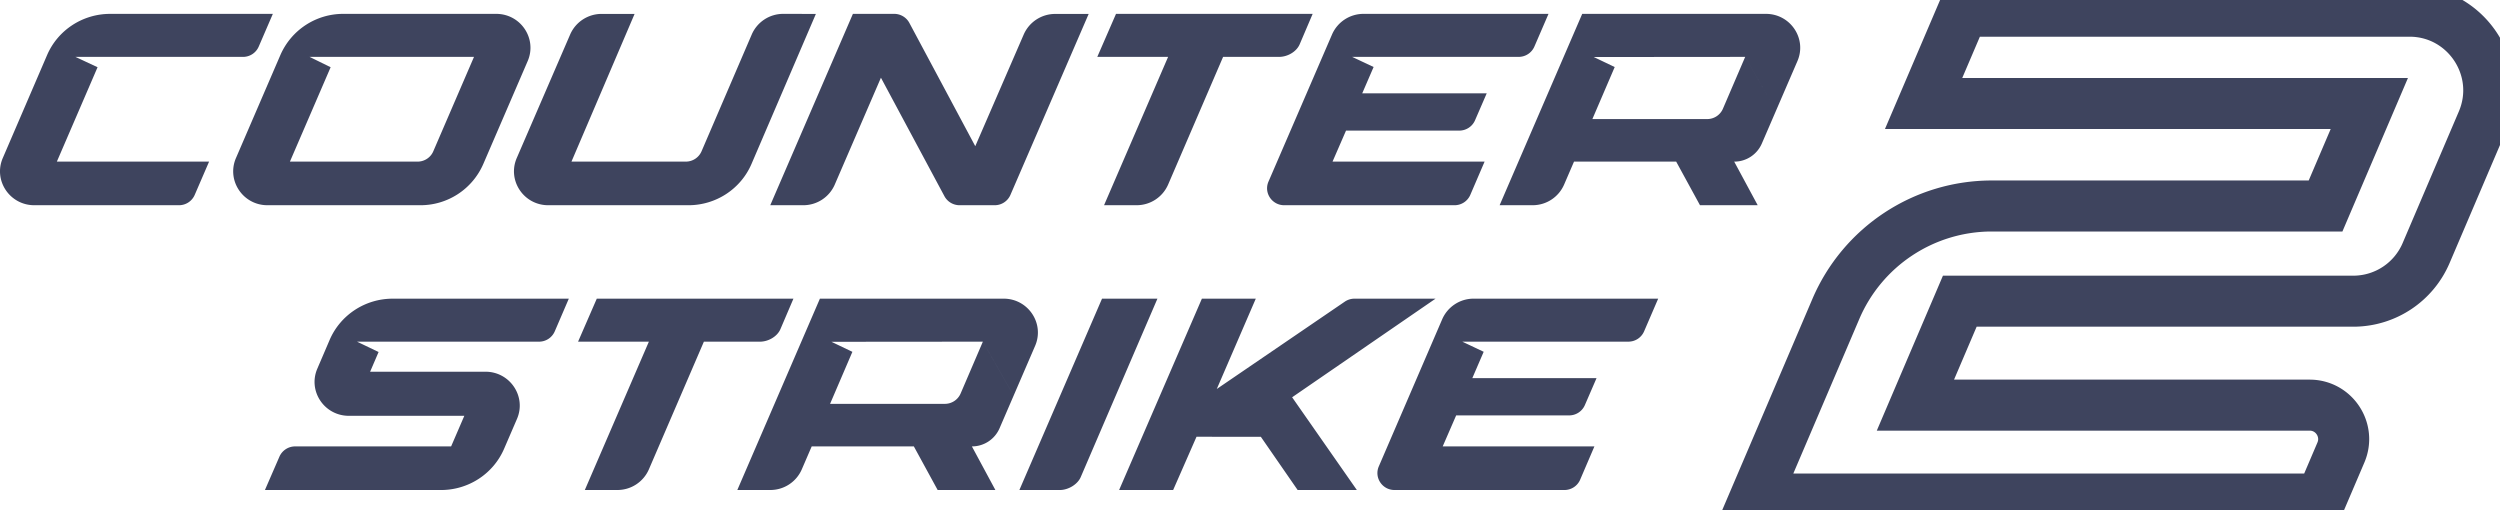 <svg width="245" height="50" viewBox="0 0 245 50" fill="none" xmlns="http://www.w3.org/2000/svg"><g clip-path="url(#a)"><path d="M230.785 29.515H192.06l-.285.668-3.414 7.995-.651 1.526h38.638c2.382 0 4.003 2.437 3.061 4.642l-1.947 4.558h-55.503l7.954-18.626a16.622 16.622 0 0 1 15.285-10.091h32.707l.285-.668 3.352-7.85.651-1.525h-43.681l3.866-9.047h43.751c5.56 0 9.326 5.683 7.136 10.81l-5.508 12.898a7.758 7.758 0 0 1-6.972 4.71Z" stroke="#3E445E" stroke-width="5"/><path fill-rule="evenodd" clip-rule="evenodd" d="M10.795 1.36c-2.683-.001-5.108 1.577-6.17 4.014L.272 15.489c-.943 2.191.682 4.623 3.09 4.623h14.175a1.68 1.68 0 0 0 1.544-1.01l1.409-3.263H5.572l3.989-9.25-2.166-1.013H23.81a1.68 1.68 0 0 0 1.545-1.01l1.383-3.205-15.943-.002Zm36.568 14.71a6.71 6.71 0 0 1-6.171 4.042H26.21c-2.406 0-4.03-2.435-3.084-4.627l4.352-10.092a6.71 6.71 0 0 1 6.169-4.034h14.982c2.406 0 4.03 2.436 3.084 4.627l-4.35 10.085Zm-4.902-1.24 3.99-9.254H30.342l2.06 1.013-3.99 9.25H40.92c.672 0 1.279-.397 1.542-1.01v.002Zm18.035 33.192h-3.184l6.277-14.539-6.939.001 1.834-4.215h19.272l-1.275 2.986c-.304.713-1.17 1.23-2.019 1.23H68.98L63.589 46a3.362 3.362 0 0 1-3.093 2.02Zm63.068-5.215h-1.695l-4.611-.006-2.29 5.22h-5.295l8.112-18.752h5.282l-3.823 8.852 12.545-8.558c.281-.191.613-.294.954-.294h7.941l-14.056 9.664 6.344 9.089h-5.802l-3.606-5.214ZM113.428 29.27h-5.43l-8.1 18.753h3.953c.849 0 1.757-.558 2.062-1.272l4.723-10.99 2.792-6.491Zm-15.88 18.75H91.89l-2.333-4.273h-10.01l-.973 2.255a3.359 3.359 0 0 1-3.09 2.018h-3.227l8.094-18.752h18.002c2.409 0 4.034 2.435 3.088 4.626l-3.489 8.085a2.945 2.945 0 0 1-2.707 1.769l2.303 4.273v-.001Zm1.77-9.29-2.997-5.247-14.84.013 2.053.983-2.187 5.098h11.247a1.68 1.68 0 0 0 1.546-1.012l2.18-5.081 2.997 5.247Zm44.97-1.674h12.173l-1.146 2.647a1.679 1.679 0 0 1-1.541 1.006h-11.07l-1.319 3.038h14.868l-1.398 3.262a1.677 1.677 0 0 1-1.543 1.012h-16.647c-1.203 0-2.014-1.218-1.542-2.314l6.214-14.422a3.356 3.356 0 0 1 3.085-2.017h18.08l-1.381 3.205a1.676 1.676 0 0 1-1.542 1.009h-16.276l2.098.993-1.113 2.581Zm-88.284-21.22L62.19 1.363h-3.228a3.358 3.358 0 0 0-3.086 2.016l-5.233 12.104c-.947 2.192.677 4.629 3.087 4.629h13.738c2.694 0 5.127-1.593 6.18-4.048l6.308-14.7-3.193-.005a3.356 3.356 0 0 0-3.093 2.023l-4.917 11.44a1.678 1.678 0 0 1-1.547 1.016l-11.202-.002Zm55.377 4.276h-3.185l6.278-14.538h-6.94l1.835-4.215h19.271l-1.274 2.986c-.305.714-1.172 1.23-2.019 1.23h-5.484l-5.389 12.516a3.363 3.363 0 0 1-3.093 2.02Zm58.57-4.273 2.303 4.272h-5.656l-2.333-4.273h-10.012l-.973 2.256a3.36 3.36 0 0 1-3.089 2.017h-3.228l8.094-18.752h18.002c2.409 0 4.035 2.435 3.089 4.627l-3.49 8.084a2.943 2.943 0 0 1-2.707 1.77Zm1.077-10.264 2.996 5.247-2.997-5.247-2.181 5.082a1.678 1.678 0 0 1-1.545 1.012h-11.248l2.188-5.098-2.053-.983 14.84-.013Zm-25.33 3.573h-12.201l1.116-2.581-2.103-.993h16.314a1.68 1.68 0 0 0 1.546-1.01l1.384-3.205h-18.123a3.362 3.362 0 0 0-3.091 2.018l-6.229 14.422c-.474 1.095.339 2.313 1.545 2.313h16.686a1.68 1.68 0 0 0 1.547-1.012l1.401-3.261h-14.902l1.322-3.039h11.095c.672 0 1.279-.395 1.545-1.005l1.148-2.647Zm-63.892 8.945a3.362 3.362 0 0 1-3.09 2.019h-3.23l8.098-18.75 4.046-.003c.623 0 1.196.34 1.487.885l6.46 12.084 4.749-10.949a3.361 3.361 0 0 1 3.085-2.013l3.28-.003-7.67 17.74a1.681 1.681 0 0 1-1.546 1.009H94.04c-.622 0-1.193-.34-1.485-.883L86.331 7.617l-4.526 10.476h.001ZM44.21 43.748l1.294-2.998H34.189c-2.407 0-4.032-2.429-3.092-4.62l.502-1.17.703-1.64c1.053-2.456 3.488-4.051 6.185-4.051h17.257l-1.378 3.204a1.679 1.679 0 0 1-1.545 1.011H34.99l2.112 1.013-.83 1.931h11.303c2.409 0 4.035 2.435 3.089 4.627l-1.265 2.931c-1.056 2.447-3.488 4.036-6.178 4.036H25.963l1.42-3.268a1.68 1.68 0 0 1 1.543-1.006h15.283Z" fill="#3E445E"/></g><defs><clipPath id="a"><path fill="#fff" d="M0 0h245v50H0z"/></clipPath></defs></svg>